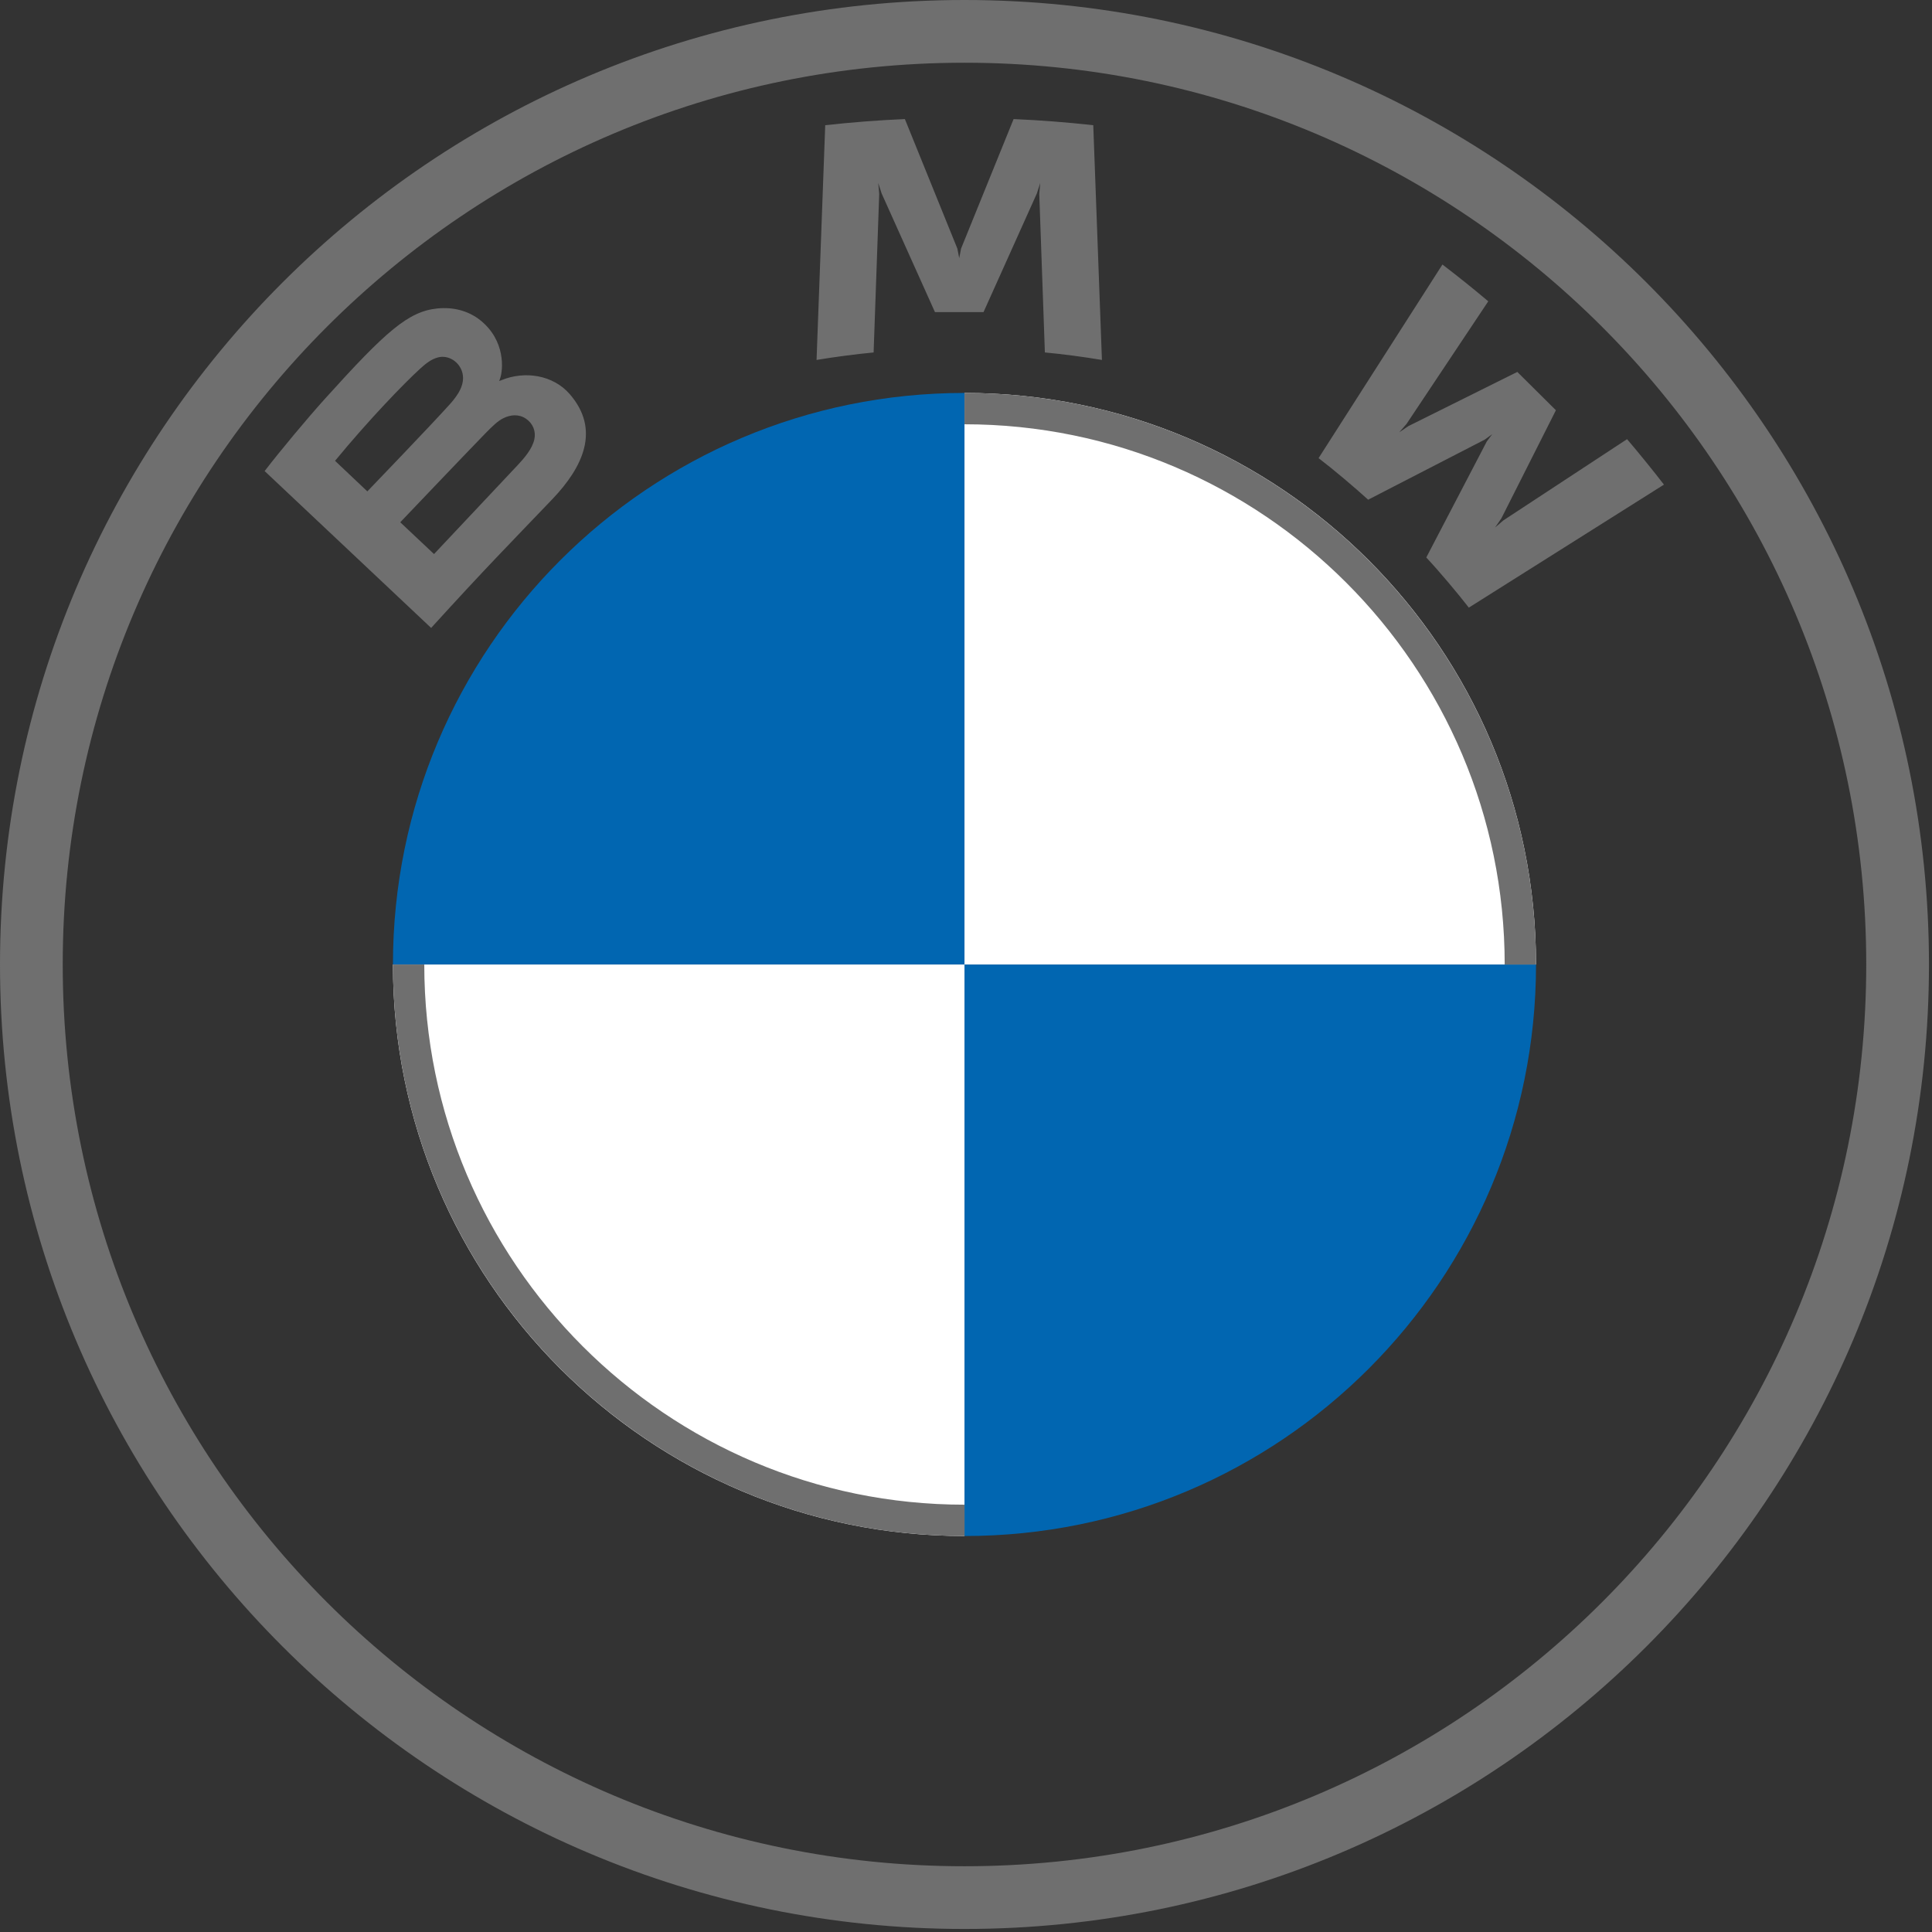 <?xml version="1.0" encoding="UTF-8"?>
<svg width="200px" height="200px" viewBox="0 0 200 200" xmlns="http://www.w3.org/2000/svg" xmlns:xlink="http://www.w3.org/1999/xlink" version="1.1">
 <rect x="0" y="0" width="200" height="200" fill="#333333" stroke="none"/>
 <!-- Generated by Pixelmator Pro 2.0.8 -->
 <g id="BMW-logo-grey-fallback-53px">
  <g id="BMW-logo">
   <g id="BMW-logo-fallback">
    <g id="BMW_Grey-Colour_RGB-2">
     <g id="BMW_Grey-Colour_RGB">
      <g id="g3375">
       <g id="g3381">
        <g id="g3355">
         <path id="path21" d="M159.009 99.843 C159.009 132.541 132.541 159.009 99.843 159.009 L99.843 99.843 Z M99.843 40.677 L99.843 99.843 40.677 99.843 C40.677 67.145 67.145 40.677 99.843 40.677 Z" fill="#0166b1" fill-opacity="1" stroke="none"/>
        </g>
        <path id="path21-3" d="M99.843 40.677 C132.541 40.677 159.009 67.145 159.009 99.843 L99.843 99.843 Z M40.677 99.843 L99.843 99.843 99.843 159.009 C67.145 159.009 40.677 132.541 40.677 99.843 Z" fill="#ffffff" fill-opacity="1" stroke="none"/>
       </g>
      </g>
      <g id="g3393">
       <path id="path14" d="M99.843 40.677 L99.843 43.921 C130.676 43.921 155.765 69.005 155.765 99.843 L159.009 99.843 C159.009 67.168 132.518 40.677 99.843 40.677 Z M99.843 155.765 C69.01 155.765 43.921 130.682 43.921 99.843 L40.677 99.843 C40.677 132.518 67.168 159.009 99.843 159.009 M99.843 0 C44.703 0 0 44.703 0 99.843 0 154.983 44.703 199.686 99.843 199.686 154.983 199.686 199.686 154.983 199.686 99.843 199.686 44.703 154.983 0 99.843 0 Z M193.193 99.843 C193.193 151.396 151.402 193.193 99.843 193.193 48.284 193.193 6.493 151.396 6.493 99.843 6.493 48.29 48.29 6.493 99.843 6.493 151.396 6.493 193.193 48.29 193.193 99.843 Z" fill="#6f6f6f" fill-opacity="1" stroke="none"/>
      </g>
      <g id="g3386">
       <g id="Group">
        <path id="B_x5F_22d_61_" d="M57.176 51.677 C60.366 48.339 62.173 44.483 58.982 40.802 57.246 38.805 54.331 38.368 51.915 39.352 L51.674 39.445 51.751 39.236 C52.108 38.286 52.337 35.257 49.739 33.166 48.472 32.147 46.883 31.769 45.276 31.932 42.279 32.234 39.974 34.267 33.698 41.216 31.804 43.313 29.047 46.621 27.394 48.764 27.394 48.764 44.631 65.003 44.631 65.003 50.343 58.724 52.671 56.389 57.176 51.677 Z M34.684 47.704 C38.156 43.487 41.845 39.661 43.516 38.146 44.044 37.669 44.619 37.191 45.317 37.005 46.449 36.696 47.616 37.494 47.88 38.647 48.144 39.806 47.411 40.907 46.595 41.816 44.76 43.872 38.027 50.867 38.027 50.867 38.027 50.867 34.684 47.704 34.684 47.704 Z M41.434 54.065 C41.434 54.065 47.991 47.18 50.132 44.979 50.982 44.105 51.528 43.575 52.114 43.289 52.871 42.922 53.698 42.847 54.437 43.336 55.164 43.819 55.498 44.652 55.316 45.479 55.099 46.464 54.29 47.402 53.621 48.118 52.718 49.079 44.941 57.344 44.93 57.356 Z M101.814 32.31 L107.333 20.032 107.684 18.943 107.585 20.079 108.165 36.486 C110.101 36.667 112.101 36.935 114.071 37.261 L113.174 12.961 C110.417 12.658 107.673 12.443 104.928 12.326 L99.491 25.729 99.298 26.724 99.104 25.729 93.673 12.326 C90.928 12.443 88.184 12.658 85.427 12.961 L84.53 37.261 C86.5 36.935 88.5 36.673 90.436 36.486 L91.016 20.079 90.917 18.943 91.269 20.032 96.787 32.31 101.814 32.31 Z M147.648 57.711 C149.003 59.155 150.956 61.485 152.053 62.901 L172.251 50.168 C171.243 48.858 169.636 46.866 168.433 45.462 L155.642 53.861 154.768 54.606 155.419 53.663 161.067 42.468 157.073 38.502 145.795 44.111 144.845 44.757 145.601 43.889 154.064 31.192 C152.575 29.934 151.144 28.781 149.32 27.383 L136.499 47.425 C138.123 48.665 140.264 50.489 141.631 51.729 L153.701 45.509 154.475 44.944 153.906 45.712 Z" fill="#6f6f6f" fill-opacity="1" stroke="none"/>
       </g>
      </g>
     </g>
    </g>
   </g>
  </g>
 </g>
</svg>
